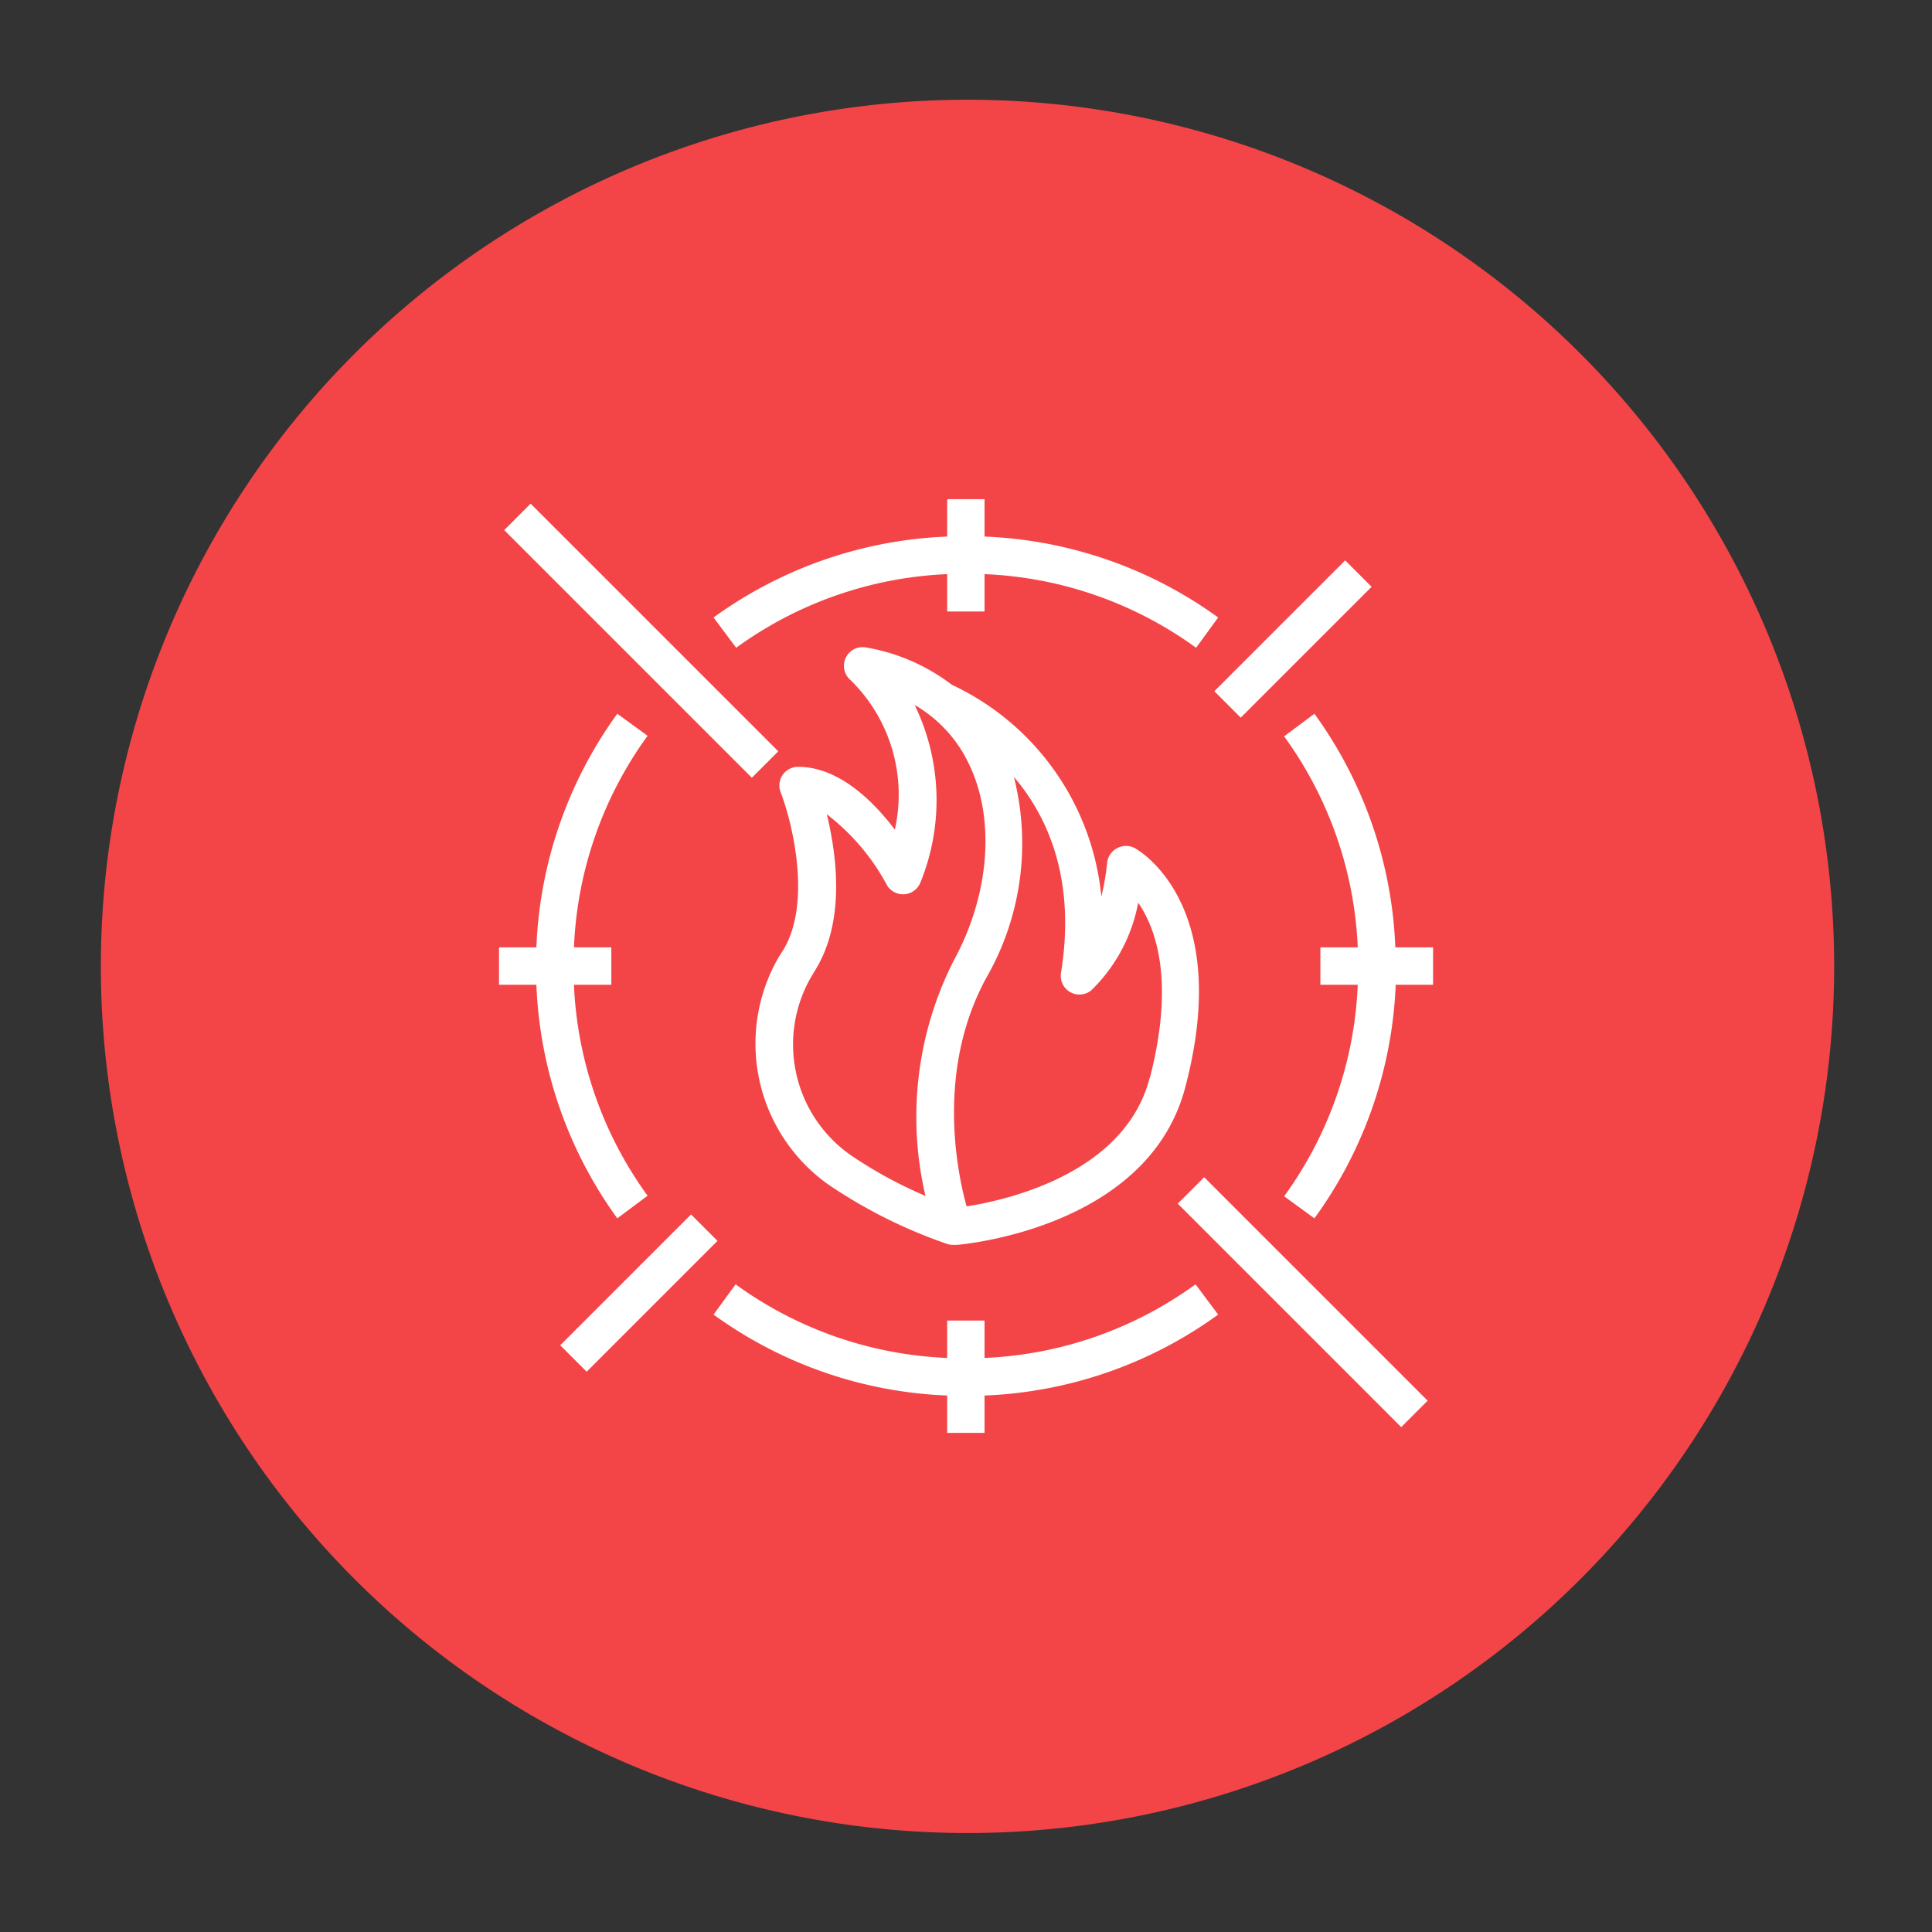 <?xml version="1.0" encoding="UTF-8" standalone="no"?>
<svg
   xmlns:dc="http://purl.org/dc/elements/1.1/"
   xmlns:cc="http://creativecommons.org/ns#"
   xmlns:rdf="http://www.w3.org/1999/02/22-rdf-syntax-ns#"
   xmlns:svg="http://www.w3.org/2000/svg"
   xmlns="http://www.w3.org/2000/svg"
   xmlns:sodipodi="http://sodipodi.sourceforge.net/DTD/sodipodi-0.dtd"
   xmlns:inkscape="http://www.inkscape.org/namespaces/inkscape"
   width="248.0px"
   height="248.0px"
   viewBox="0 0 248.0 248.0"
   version="1.1"
   id="SVGRoot"
   sodipodi:docname="AWS-WAF Dark.svg"
   inkscape:version="1.0.2-2 (e86c870879, 2021-01-15)">
  <rect x="0" y="0" width="248.0" height="248.0" fill="#333333" stroke="none"/>
  <defs
     id="defs1402">
    <inkscape:path-effect
       effect="fillet_chamfer"
       id="path-effect2040"
       is_visible="true"
       lpeversion="1"
       satellites_param="F,0,0,1,0,0,0,1 @ F,0,0,1,0,6.076,0,1 @ F,0,0,1,0,6.145,0,1 @ F,0,0,1,0,0,0,1"
       unit="px"
       method="auto"
       mode="F"
       radius="0"
       chamfer_steps="1"
       flexible="false"
       use_knot_distance="true"
       apply_no_radius="true"
       apply_with_radius="true"
       only_selected="true"
       hide_knots="false" />
    <style
       id="style1979">.cls-1{fill:url(#GreenGradient);}.cls-2{fill:#fff;}</style>
    <linearGradient
       id="GreenGradient"
       x1="-522.53"
       y1="465.47"
       x2="-416.47"
       y2="571.53"
       gradientTransform="rotate(-90,-456.5,24.5)"
       gradientUnits="userSpaceOnUse">
      <stop
         offset="0"
         stop-color="#1b660f"
         id="stop1981" />
      <stop
         offset="1"
         stop-color="#6cae3e"
         id="stop1983" />
    </linearGradient>
    <linearGradient
       id="OrangeGradient"
       x1="-15.54"
       y1="90.54"
       x2="90.53"
       y2="-15.53"
       gradientUnits="userSpaceOnUse">
      <stop
         offset="0"
         stop-color="#c8511b"
         id="stop4" />
      <stop
         offset="1"
         stop-color="#f90"
         id="stop6" />
    </linearGradient>
  </defs>
  <sodipodi:namedview
     id="base"
     pagecolor="#101010"
     bordercolor="#666666"
     borderopacity="1.0"
     inkscape:pageopacity="0"
     inkscape:pageshadow="2"
     inkscape:zoom="1.6535746"
     inkscape:cx="124"
     inkscape:cy="124"
     inkscape:document-units="px"
     inkscape:current-layer="layer2"
     inkscape:document-rotation="0"
     showgrid="true"
     inkscape:window-width="1366"
     inkscape:window-height="705"
     inkscape:window-x="-8"
     inkscape:window-y="-8"
     inkscape:window-maximized="1"
     inkscape:snap-global="false"
     showguides="true">
    <inkscape:grid
       type="xygrid"
       id="grid1972" />
  </sodipodi:namedview>
  <g
     inkscape:groupmode="layer"
     id="layer4"
     inkscape:label="Bounding Box" />
  <g
     inkscape:groupmode="layer"
     id="layer2"
     inkscape:label="Top">
    <path
       style="fill:#f34547;fill-opacity:1;stroke:none;stroke-width:3;stroke-linecap:round;stroke-linejoin:round;stroke-miterlimit:4;stroke-dasharray:none;stroke-opacity:1;paint-order:normal"
       id="path883"
       sodipodi:type="arc"
       sodipodi:cx="154.57903"
       sodipodi:cy="83.172447"
       sodipodi:rx="111.24604"
       sodipodi:ry="111.24604"
       sodipodi:start="5.9893981"
       sodipodi:end="5.9807042"
       sodipodi:open="true"
       sodipodi:arc-type="arc"
       d="M 261.059,50.958 A 111.246,111.246 0 0 1 187.025,189.582 111.246,111.246 0 0 1 48.24,115.85 111.246,111.246 0 0 1 121.671,-23.095 111.246,111.246 0 0 1 260.775,50.033"
       transform="rotate(16.684)" />
    <g
       id="Icon_Test"
       data-name="Icon Test"
       transform="matrix(2.399,0,0,2.399,34.019,34.043)"
       style="stroke:none;stroke-width:0.834;stroke-linecap:round;stroke-linejoin:round;stroke-miterlimit:4;stroke-dasharray:none">
      <rect
         class="cls-2"
         x="54.52"
         y="47.03"
         width="2"
         height="16.91"
         transform="rotate(-45,55.521,55.482)"
         id="rect14"
         style="stroke:none;stroke-width:0.834;stroke-linecap:round;stroke-linejoin:round;stroke-miterlimit:4;stroke-dasharray:none" />
      <rect
         class="cls-2"
         x="19.13"
         y="10.72"
         width="2"
         height="18.74"
         transform="rotate(-45,20.132,20.091)"
         id="rect16"
         style="stroke:none;stroke-width:0.834;stroke-linecap:round;stroke-linejoin:round;stroke-miterlimit:4;stroke-dasharray:none" />
      <rect
         class="cls-2"
         x="15.05"
         y="54"
         width="9.9"
         height="2"
         transform="rotate(-45,20,54.996)"
         id="rect18"
         style="stroke:none;stroke-width:0.834;stroke-linecap:round;stroke-linejoin:round;stroke-miterlimit:4;stroke-dasharray:none" />
      <rect
         class="cls-2"
         x="50.05"
         y="19"
         width="9.9"
         height="2"
         transform="rotate(-45,55.003,19.997)"
         id="rect20"
         style="stroke:none;stroke-width:0.834;stroke-linecap:round;stroke-linejoin:round;stroke-miterlimit:4;stroke-dasharray:none" />
      <path
         class="cls-2"
         d="m 62.5,36.5 v 2 h -2 A 22.8,22.8 0 0 1 56.15,51 L 54.53,49.82 A 20.7,20.7 0 0 0 58.47,38.5 h -2 v -2 h 2 A 20.7,20.7 0 0 0 54.53,25.21 L 56.15,24 a 22.8,22.8 0 0 1 4.33,12.5 z"
         id="path22"
         style="stroke:none;stroke-width:0.834;stroke-linecap:round;stroke-linejoin:round;stroke-miterlimit:4;stroke-dasharray:none" />
      <path
         class="cls-2"
         d="m 51,18.85 -1.18,1.62 A 20.7,20.7 0 0 0 38.5,16.53 v 2 h -2 v -2 A 20.7,20.7 0 0 0 25.21,20.47 L 24,18.85 a 22.8,22.8 0 0 1 12.5,-4.33 v -2 h 2 v 2 A 22.8,22.8 0 0 1 51,18.85 Z"
         id="path24"
         style="stroke:none;stroke-width:0.834;stroke-linecap:round;stroke-linejoin:round;stroke-miterlimit:4;stroke-dasharray:none" />
      <path
         class="cls-2"
         d="m 51,56.15 a 22.8,22.8 0 0 1 -12.5,4.33 v 2 h -2 v -2 A 22.8,22.8 0 0 1 24,56.15 l 1.18,-1.62 a 20.7,20.7 0 0 0 11.32,3.94 v -2 h 2 v 2 a 20.7,20.7 0 0 0 11.29,-3.94 z"
         id="path26"
         style="stroke:none;stroke-width:0.834;stroke-linecap:round;stroke-linejoin:round;stroke-miterlimit:4;stroke-dasharray:none" />
      <path
         class="cls-2"
         d="m 16.53,38.5 a 20.7,20.7 0 0 0 3.94,11.29 L 18.85,51 A 22.8,22.8 0 0 1 14.52,38.5 h -2 v -2 h 2 A 22.8,22.8 0 0 1 18.85,24 l 1.62,1.18 A 20.7,20.7 0 0 0 16.53,36.5 h 2 v 2 z"
         id="path28"
         style="stroke:none;stroke-width:0.834;stroke-linecap:round;stroke-linejoin:round;stroke-miterlimit:4;stroke-dasharray:none" />
      <path
         class="cls-2"
         d="m 46.54,31.19 a 1,1 0 0 0 -0.94,0 1,1 0 0 0 -0.54,0.78 13.28,13.28 0 0 1 -0.31,1.81 14,14 0 0 0 -8,-11.33 10.46,10.46 0 0 0 -4.61,-2 1,1 0 0 0 -0.81,1.75 8.57,8.57 0 0 1 2.37,8 c -1.16,-1.53 -3,-3.36 -5.18,-3.36 a 1,1 0 0 0 -0.82,0.43 1,1 0 0 0 -0.11,0.93 c 0.58,1.49 1.73,5.94 0.09,8.52 -0.11,0.16 -0.2,0.32 -0.3,0.49 a 9.24,9.24 0 0 0 2.79,12 26.85,26.85 0 0 0 6.3,3.15 1,1 0 0 0 0.34,0.06 h 0.21 C 38.35,52.3 47.4,51.13 49.25,43.95 51.81,34.2 46.76,31.31 46.54,31.19 Z M 35.34,49.8 a 23.41,23.41 0 0 1 -4,-2.18 7.23,7.23 0 0 1 -2.19,-9.41 l 0.24,-0.41 c 1.69,-2.64 1.2,-6.24 0.67,-8.42 a 11.79,11.79 0 0 1 3.18,3.72 1,1 0 0 0 1.84,-0.1 11.66,11.66 0 0 0 -0.32,-9.47 7.21,7.21 0 0 1 2.91,3.17 c 1.42,2.94 1.1,7 -0.82,10.51 A 18.48,18.48 0 0 0 35.34,49.8 Z m 12,-6.33 c -1.31,5.1 -7.56,6.54 -9.8,6.89 C 37,48.42 35.93,43 38.6,38.12 a 14.43,14.43 0 0 0 1.47,-10.74 c 1.81,2.12 3.33,5.47 2.52,10.49 a 1,1 0 0 0 1.62,0.93 8.75,8.75 0 0 0 2.51,-4.69 c 0.96,1.39 1.96,4.2 0.63,9.36 z"
         id="path30"
         style="stroke:none;stroke-width:0.834;stroke-linecap:round;stroke-linejoin:round;stroke-miterlimit:4;stroke-dasharray:none" />
    </g>
  </g>
</svg>
